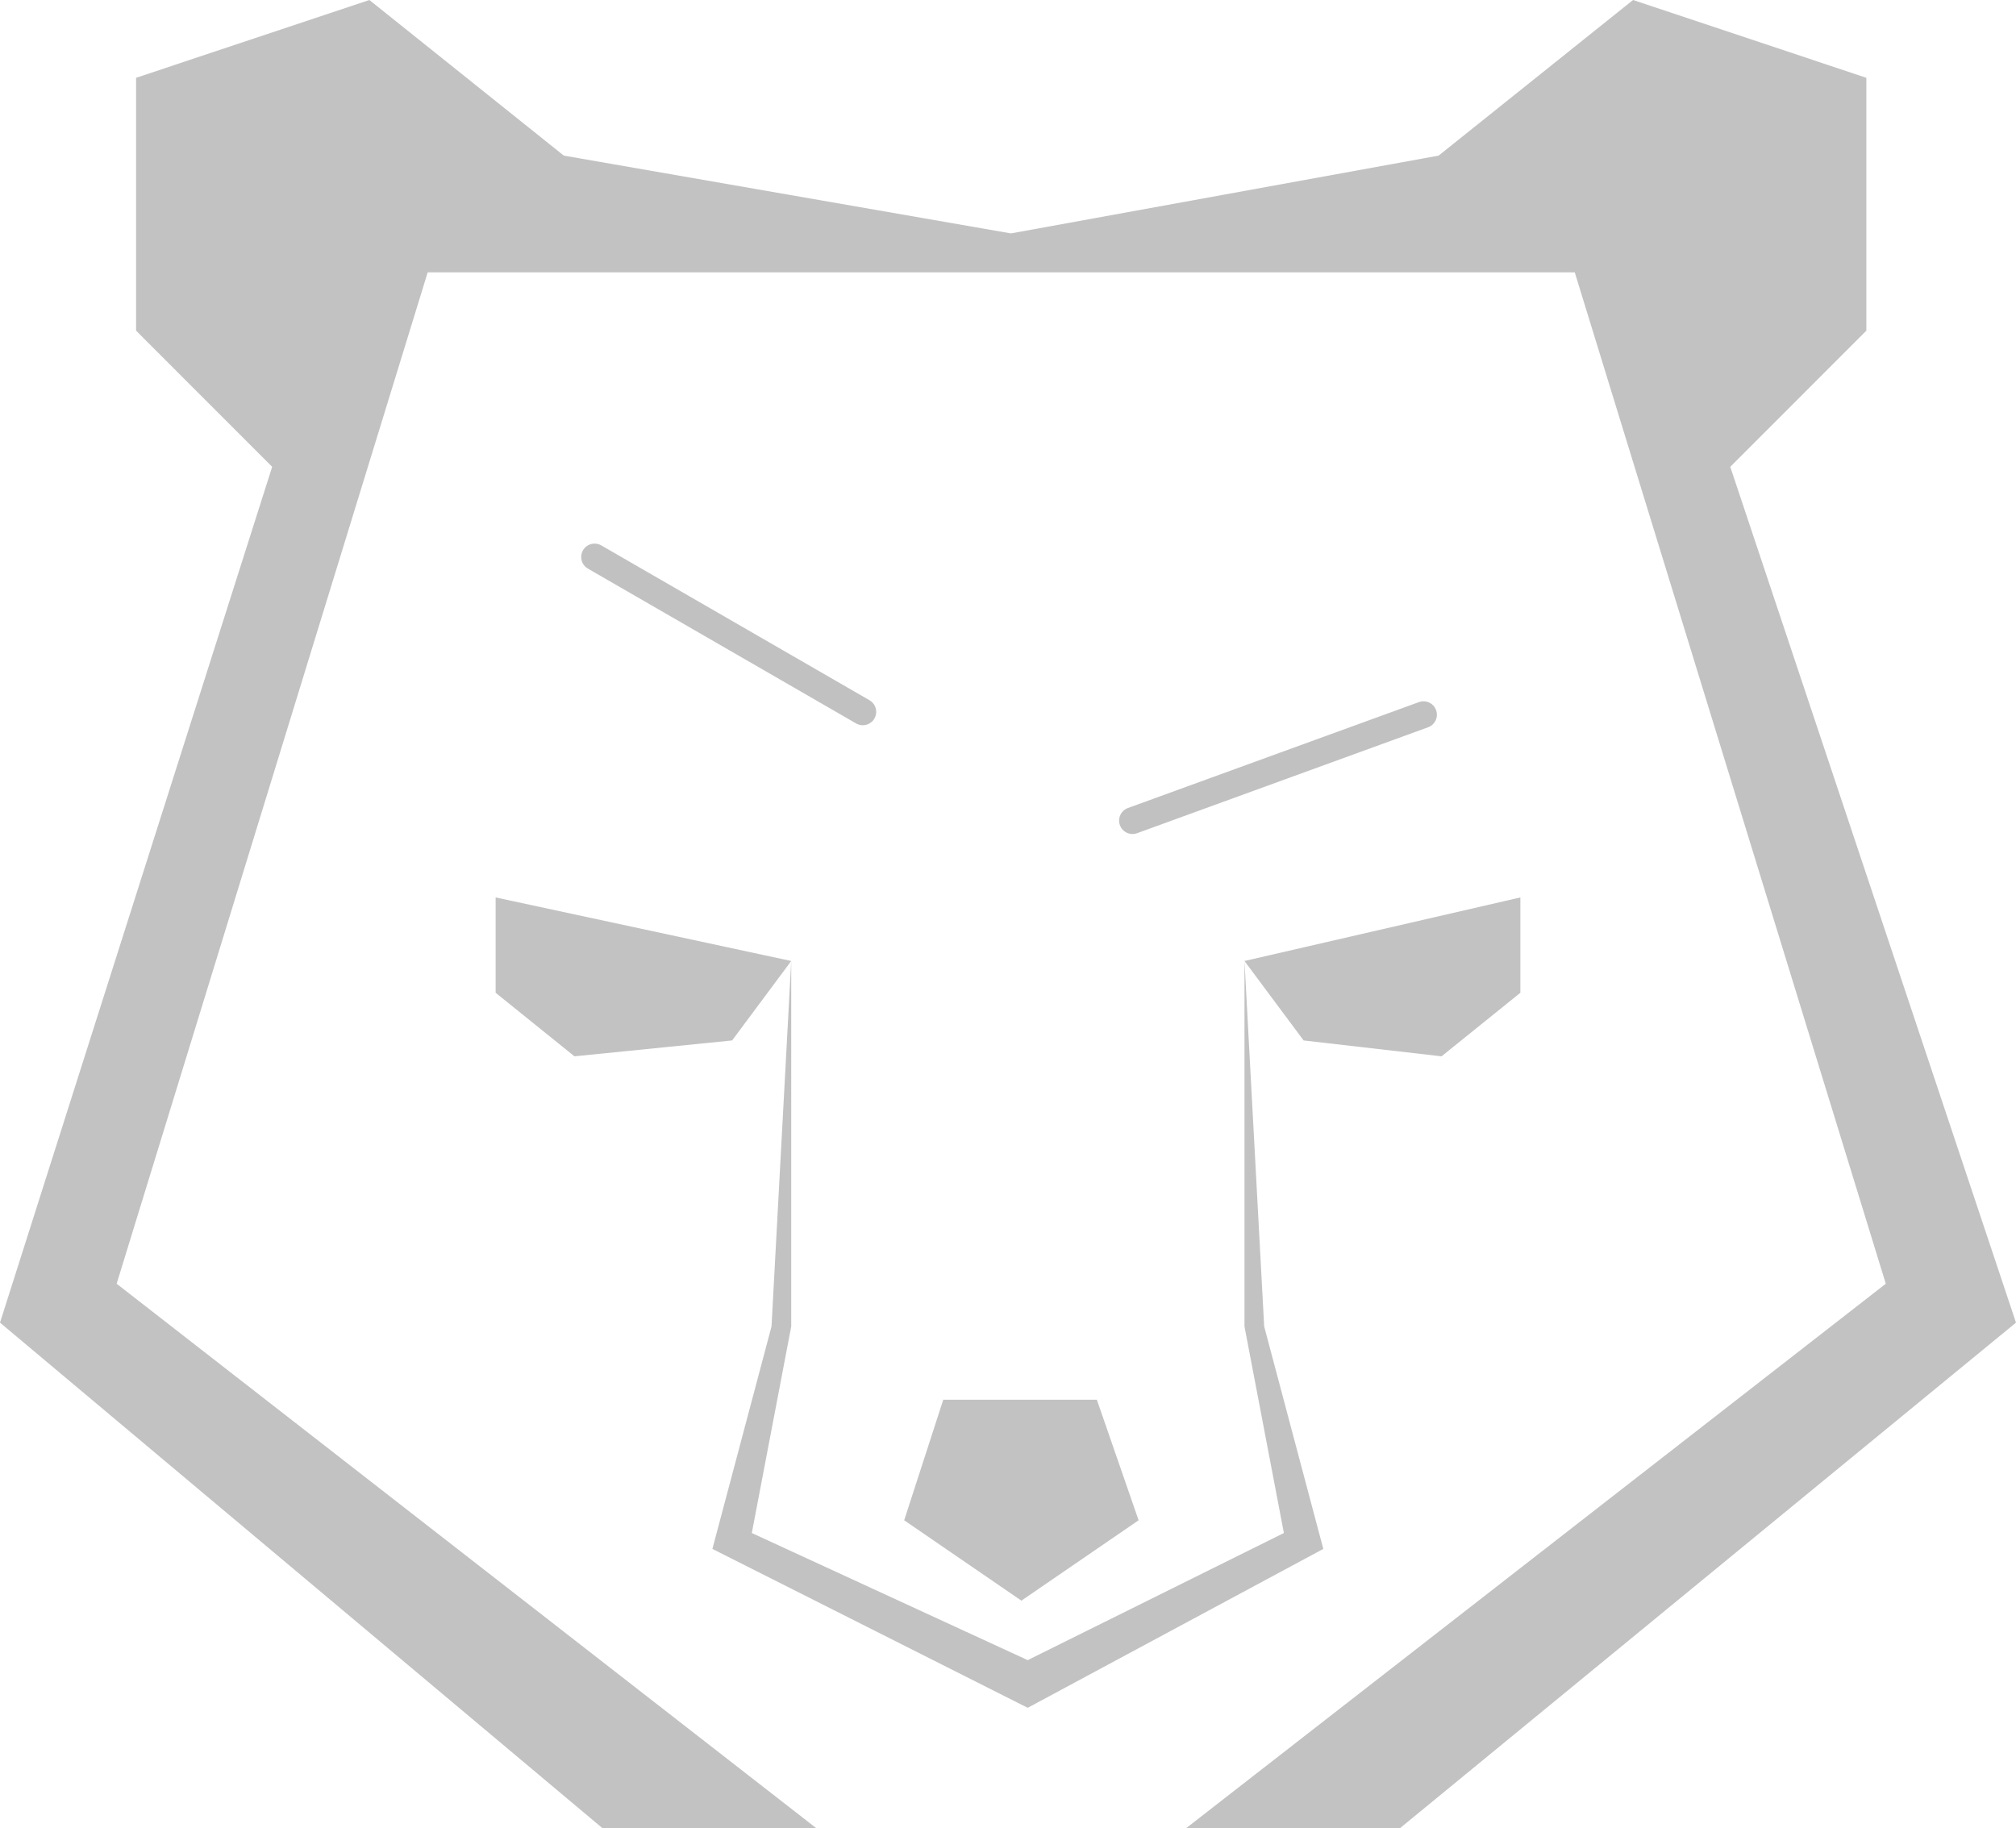 <svg width="301" height="273" viewBox="0 0 301 273" fill="none" xmlns="http://www.w3.org/2000/svg">
<path d="M0 197.489L40.637 69.702L20.319 49.372V11.617L55.151 0L84.178 23.234L150.939 34.851L214.798 23.234L243.825 0L278.657 11.617V49.372L258.338 69.702L301 197.489L208.993 273H177.063L281.559 191.681L235.117 40.66H63.859L17.416 191.681L121.912 273H89.983L0 197.489Z" fill="#C2C2C2"/>
<path d="M74 134L118.135 143.49V198.059L112.25 228.902L153.442 247.882L191.692 228.902L185.808 198.059V143.49L227 134V148.235L215.231 157.725L194.635 155.353L185.808 143.49L188.75 198.059L197.577 231.275L153.442 255L106.365 231.275L115.192 198.059L118.135 143.49L109.308 155.353L85.769 157.725L74 148.235V134Z" fill="#C2C2C2"/>
<path d="M140.833 209H163.766L170 227L152.5 239L135 227L140.833 209Z" fill="#C2C2C2"/>
<path d="M212.537 106.713L169.087 122.528" stroke="#C1C1C1" stroke-width="4" stroke-linecap="round"/>
<path d="M128.819 106.287L88.775 83.168" stroke="#C1C1C1" stroke-width="4" stroke-linecap="round"/>
</svg>
